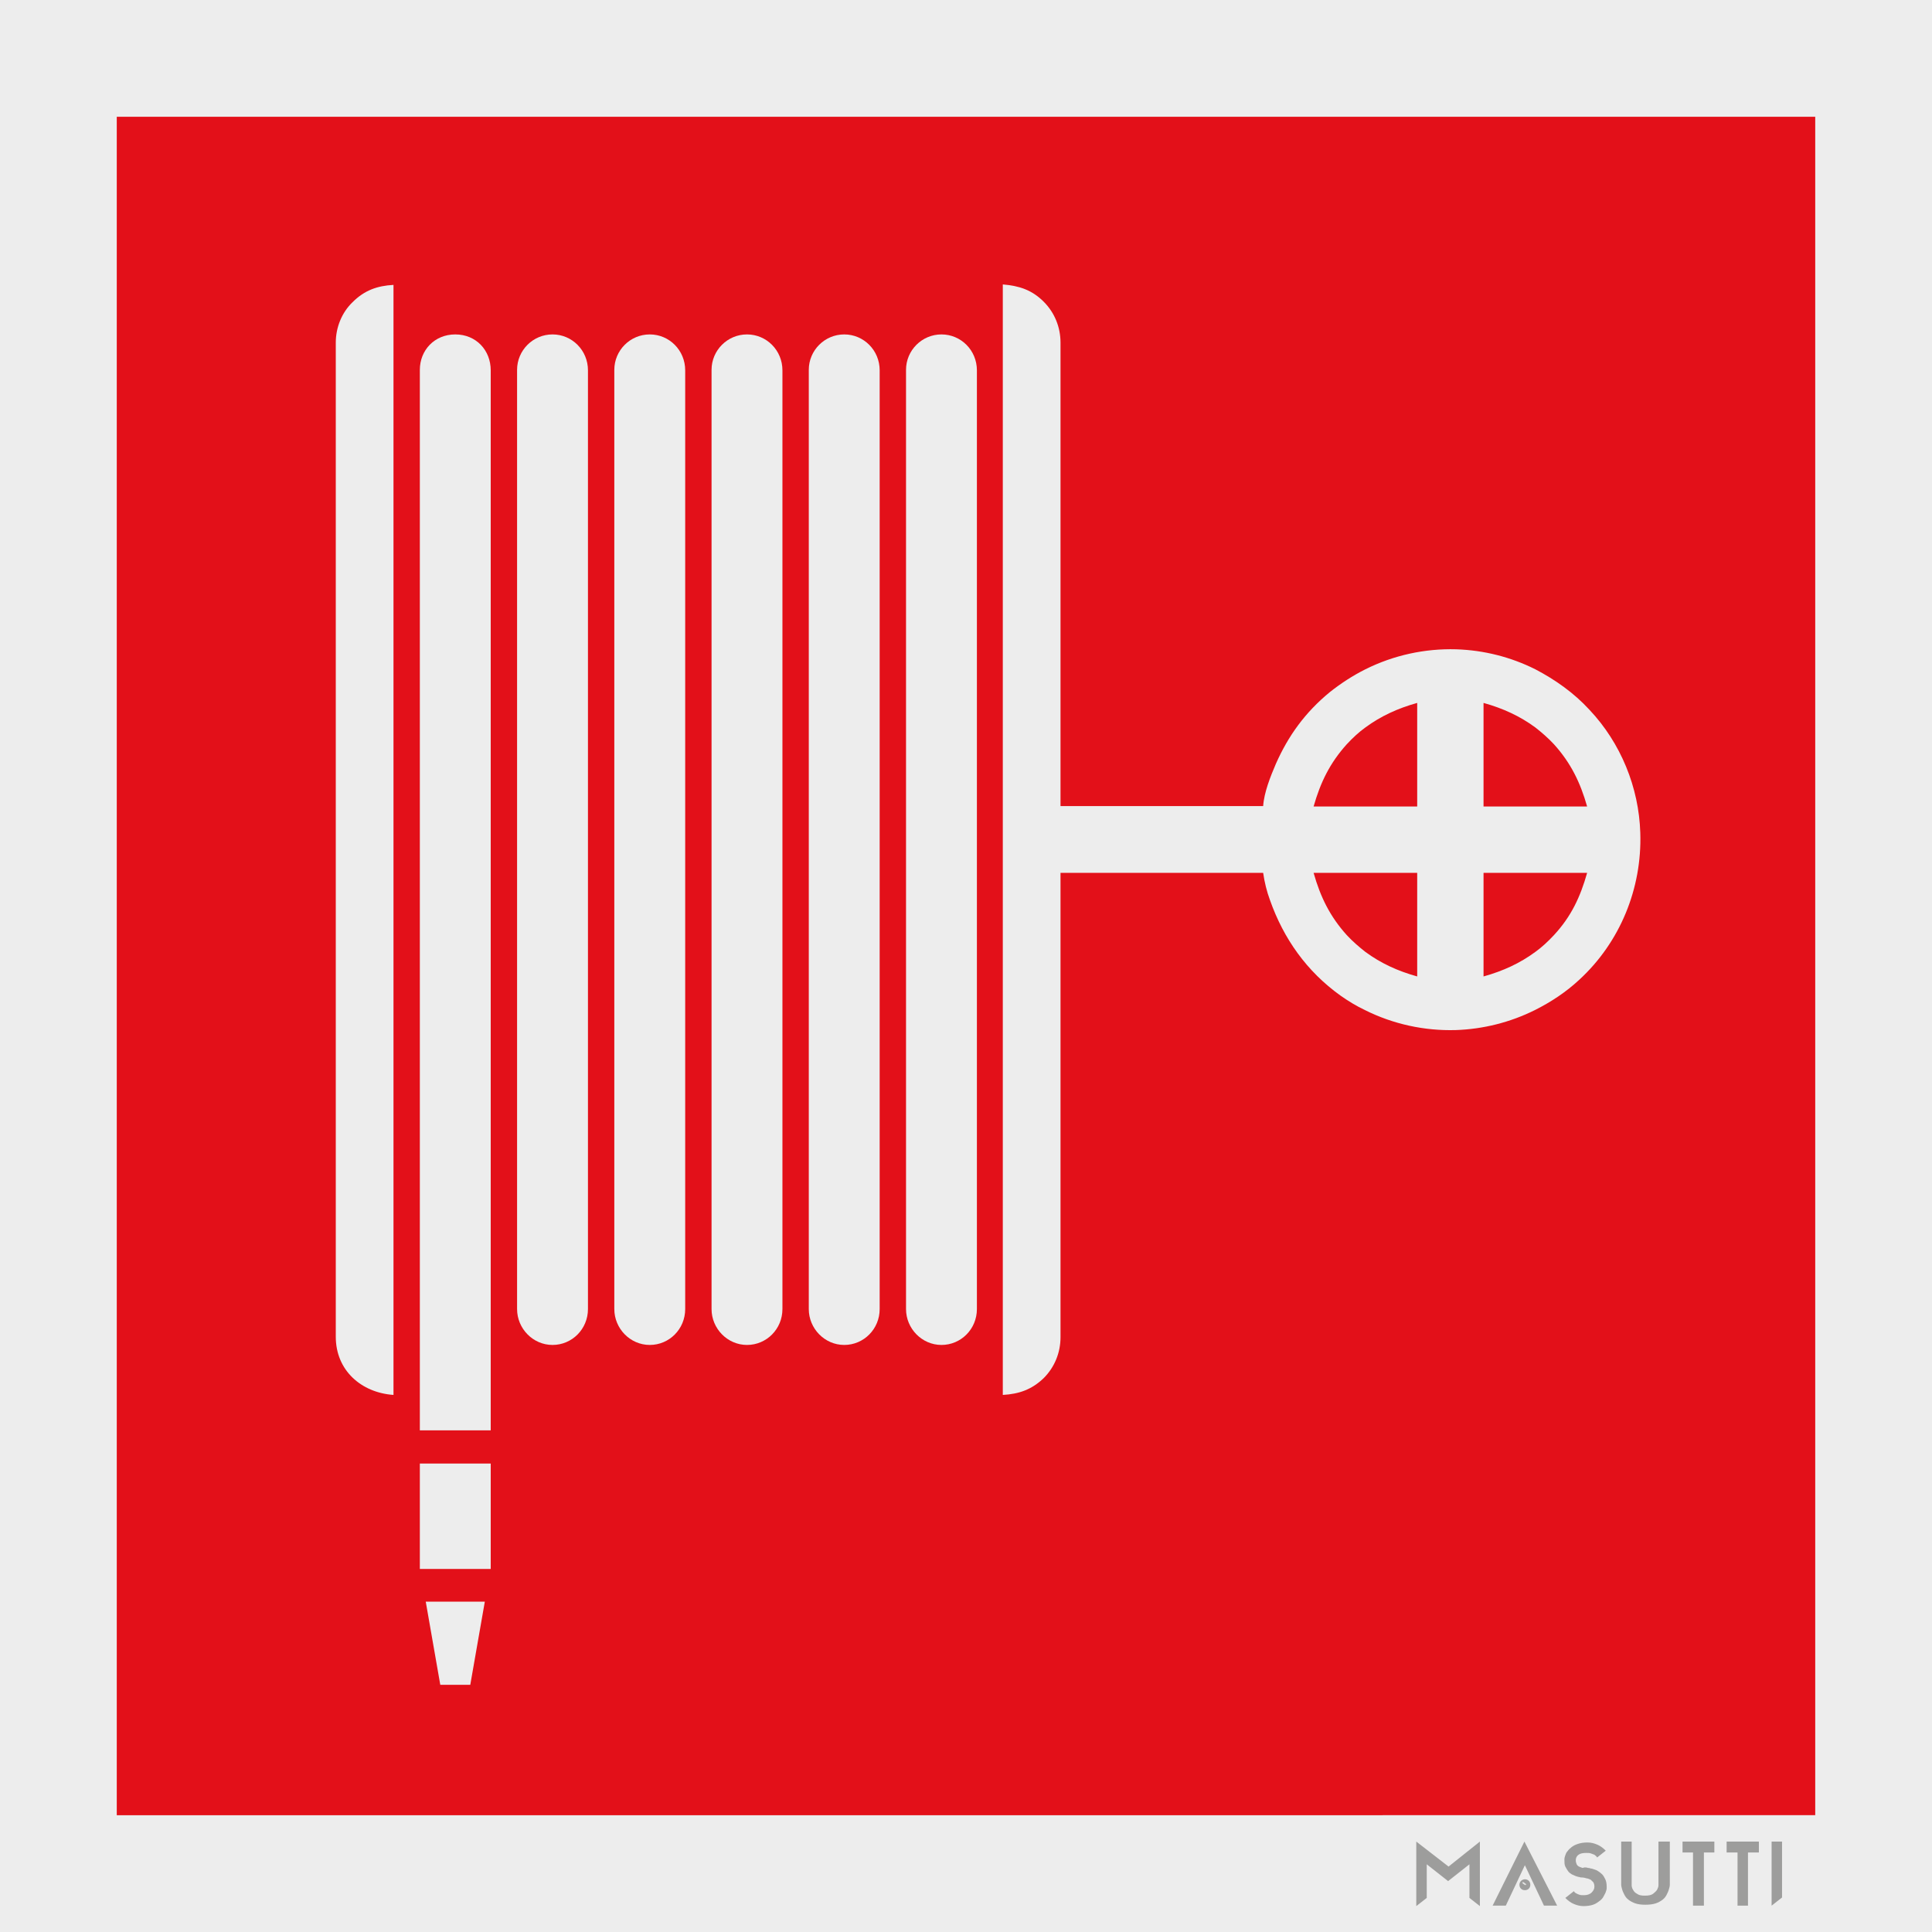 <?xml version="1.0" encoding="utf-8"?>
<!-- Generator: Adobe Illustrator 19.2.1, SVG Export Plug-In . SVG Version: 6.00 Build 0)  -->
<svg version="1.1" id="Layer_1" xmlns="http://www.w3.org/2000/svg" xmlns:xlink="http://www.w3.org/1999/xlink" x="0px" y="0px"
	 viewBox="0 0 425.2 425.2" style="enable-background:new 0 0 425.2 425.2;" xml:space="preserve">
<style type="text/css">
	.st0{fill:#EDEDED;}
	.st1{fill:#E31019;}
	.st2{fill:#9D9D9C;}
</style>
<g id="XMLID_14_">
	<rect id="XMLID_9617_" x="0" y="0" class="st0" width="425.2" height="425.2"/>
	<rect id="XMLID_9616_" x="25.7" y="25.7" class="st1" width="373.8" height="373.8"/>
	<g id="XMLID_9600_">
		<path id="XMLID_9615_" class="st0" d="M121.6,73.6c-4.3,0-7.8,3.5-7.8,7.8v206.7c0,4.3,3.5,7.9,7.8,7.9c4.3,0,7.8-3.5,7.8-7.9
			V81.5C129.4,77.1,125.9,73.6,121.6,73.6z"/>
		<path id="XMLID_9614_" class="st0" d="M100.2,73.6c-4.6,0-7.8,3.5-7.8,7.8v233.4h0H108V81.5C108,77.1,104.8,73.6,100.2,73.6z"/>
		<polygon id="XMLID_9613_" class="st0" points="96.9,370.8 103.5,370.8 106.7,352.5 93.7,352.5 		"/>
		<path id="XMLID_9612_" class="st0" d="M73.9,75.4v218.8c0,7.4,5.6,12.3,12.7,12.8V62.7c-3.6,0.2-6.4,1.2-9,3.8
			C75.2,68.8,73.9,72.1,73.9,75.4z"/>
		<polygon id="XMLID_9611_" class="st0" points="92.4,322.1 92.4,345.3 108,345.3 108,322.1 92.4,322.1 		"/>
		<path id="XMLID_9610_" class="st0" d="M207.2,73.6c-4.3,0-7.8,3.5-7.8,7.8v206.7c0,4.3,3.5,7.9,7.8,7.9c4.3,0,7.8-3.5,7.8-7.9
			V81.5C215,77.1,211.5,73.6,207.2,73.6z"/>
		<path id="XMLID_9604_" class="st0" d="M349.8,156.2c-3.4-3.7-7.5-6.6-11.9-8.9c-5.4-2.7-11.3-4.2-17.4-4.4
			c-6.9-0.2-13.8,1.3-20,4.4c-2.8,1.4-5.4,3.1-7.8,5c-5.5,4.5-9.2,9.7-11.9,15.8c-1.2,2.8-2.6,6.3-2.8,9.3h-44.6V75.4
			c0-3.4-1.3-6.6-3.7-9c-2.6-2.6-5.4-3.5-9-3.8V307c3.6-0.2,6.4-1.2,9-3.7c2.4-2.4,3.7-5.6,3.7-9V192.1h44.6c0.3,2.1,0.8,4.1,1.5,6
			c3,8.5,8.1,15.7,15.5,21c1.7,1.2,3.5,2.3,5.4,3.2c6.2,3.1,13.1,4.6,20,4.4c6-0.2,12-1.7,17.4-4.4c3.6-1.8,6.9-4,9.8-6.7
			c8.9-8.2,13.8-20,13.4-32.3C360.7,173.3,356.7,163.5,349.8,156.2z M311.9,214.9c-4.3-1.2-8-2.9-11.4-5.4c-1.4-1.1-2.8-2.3-4.1-3.7
			c-3.7-4.1-5.8-8.4-7.3-13.7h11.4h11.4V214.9z M311.9,177.5h-11.4h-11.4c1.5-5.3,3.6-9.6,7.3-13.7c1.3-1.4,2.7-2.7,4.1-3.7
			c3.4-2.5,7.1-4.2,11.4-5.4V177.5z M342,205.8c-1.3,1.4-2.7,2.7-4.1,3.7c-3.4,2.5-7.1,4.2-11.4,5.4v-22.8h11.4h11.4
			C347.8,197.4,345.8,201.7,342,205.8z M337.9,177.5h-11.4v-22.8c4.3,1.2,8,2.9,11.4,5.4c1.4,1.1,2.8,2.3,4.1,3.7
			c3.7,4.1,5.8,8.4,7.3,13.7H337.9z"/>
		<path id="XMLID_9603_" class="st0" d="M143,73.6c-4.3,0-7.8,3.5-7.8,7.8v206.7c0,4.3,3.5,7.9,7.8,7.9c4.3,0,7.8-3.5,7.8-7.9V81.5
			C150.8,77.1,147.3,73.6,143,73.6z"/>
		<path id="XMLID_9602_" class="st0" d="M164.4,73.6c-4.3,0-7.8,3.5-7.8,7.8v206.7c0,4.3,3.5,7.9,7.8,7.9c4.3,0,7.8-3.5,7.8-7.9
			V81.5C172.2,77.1,168.7,73.6,164.4,73.6z"/>
		<path id="XMLID_9601_" class="st0" d="M185.8,73.6c-4.3,0-7.8,3.5-7.8,7.8v206.7c0,4.3,3.5,7.9,7.8,7.9c4.3,0,7.8-3.5,7.8-7.9
			V81.5C193.6,77.1,190.1,73.6,185.8,73.6z"/>
	</g>
</g>
<g id="XMLID_458_">
	<rect id="XMLID_480_" x="304.3" y="399.5" class="st0" width="95.2" height="25.7"/>
	<g id="XMLID_459_">
		<g id="XMLID_472_">
			<path id="XMLID_477_" class="st2" d="M335.6,413.6c-0.6,0-1.2,0.5-1.2,1.2s0.5,1.2,1.2,1.2s1.2-0.5,1.2-1.2
				S336.3,413.6,335.6,413.6z M335.9,414.8c-0.1,0.1-0.3,0.1-0.5-0.1c-0.2-0.1-0.4-0.3-0.4-0.4l-0.3-0.1l0.3,0.1
				c0.1-0.1,0.3-0.1,0.5,0.1C335.8,414.6,335.9,414.7,335.9,414.8l0.8,0.3L335.9,414.8z"/>
			<path id="XMLID_473_" class="st2" d="M335.8,414.7c-0.1-0.1-0.2-0.1-0.3-0.2c-0.2-0.1-0.5-0.2-0.5-0.1c0,0.1,0.2,0.2,0.4,0.3
				c0.1,0.1,0.2,0.1,0.3,0.1c0,0,0,0,0.1,0c0.1,0,0.1,0,0.1,0C335.9,414.8,335.9,414.7,335.8,414.7z M335.7,414.8
				c-0.1,0-0.2,0-0.3-0.1c-0.2-0.1-0.4-0.2-0.4-0.3l0.8,0.4C335.8,414.8,335.8,414.8,335.7,414.8z M335,414.4
				C335,414.4,335.1,414.4,335,414.4c0.2,0,0.3,0,0.5,0.1c0.1,0.1,0.2,0.1,0.3,0.2c0.1,0,0.1,0.1,0.1,0.1L335,414.4z"/>
		</g>
		<path id="XMLID_470_" class="st2" d="M342.7,419.4h-2.9l-4.2-8.9l-4.2,8.9h-2.9l7-14.1L342.7,419.4z"/>
		<path id="XMLID_468_" class="st2" d="M325.7,405.3v14.2l-2.3-1.8v-7.4l-4.7,3.7l-4.7-3.7v7.4l-2.3,1.8v-14.2l7.1,5.5L325.7,405.3z
			"/>
		<path id="XMLID_466_" class="st2" d="M349.5,411.1c0.1,0,0.3,0,0.5,0.1c0.2,0,0.5,0.1,0.8,0.2c0.3,0.1,0.6,0.2,0.9,0.4
			c0.3,0.2,0.6,0.4,0.9,0.7c0.3,0.3,0.5,0.7,0.7,1.1c0.2,0.4,0.3,1,0.3,1.6c0,0,0,0.1,0,0.4c0,0.2-0.1,0.5-0.2,0.8
			c-0.1,0.3-0.3,0.6-0.5,1c-0.2,0.4-0.5,0.7-0.9,1c-0.4,0.3-0.8,0.6-1.4,0.8c-0.6,0.2-1.3,0.3-2.1,0.3c-0.8,0-1.5-0.2-2.2-0.5
			c-0.7-0.3-1.3-0.8-1.8-1.3l1.9-1.5c0,0,0,0.1,0.1,0.2c0.1,0.1,0.2,0.2,0.4,0.3c0.2,0.1,0.4,0.2,0.7,0.3c0.3,0.1,0.6,0.1,1,0.1
			c0.7,0,1.3-0.2,1.7-0.6c0.4-0.4,0.6-0.8,0.6-1.3c0-0.4-0.1-0.7-0.2-0.9c-0.2-0.2-0.4-0.4-0.6-0.6c-0.3-0.1-0.6-0.3-0.9-0.3
			c-0.3-0.1-0.7-0.2-1.1-0.2c-0.1,0-0.3,0-0.5-0.1c-0.2,0-0.5-0.1-0.8-0.2c-0.3-0.1-0.6-0.3-0.9-0.4c-0.3-0.2-0.6-0.4-0.8-0.7
			c-0.2-0.3-0.4-0.6-0.6-1c-0.2-0.4-0.2-0.9-0.2-1.4c0,0,0-0.1,0-0.3c0-0.2,0.1-0.5,0.2-0.8c0.1-0.3,0.2-0.6,0.5-0.9
			c0.2-0.3,0.5-0.6,0.9-0.9c0.4-0.3,0.8-0.5,1.4-0.7c0.6-0.2,1.3-0.3,2.1-0.3c0.8,0,1.5,0.2,2.2,0.5c0.7,0.3,1.3,0.8,1.8,1.3
			l-1.9,1.5c-0.1-0.2-0.3-0.4-0.6-0.6c-0.3-0.1-0.5-0.2-0.8-0.3c-0.3-0.1-0.6-0.1-1-0.1c-0.7,0-1.3,0.1-1.7,0.4
			c-0.4,0.3-0.6,0.7-0.6,1.2c0,0.4,0.1,0.6,0.2,0.9c0.1,0.2,0.3,0.4,0.5,0.5c0.2,0.1,0.5,0.2,0.8,0.3
			C348.8,410.9,349.2,411,349.5,411.1z"/>
		<path id="XMLID_464_" class="st2" d="M367.5,405.3v8.9c0,0.1,0,0.3,0,0.6c0,0.3-0.1,0.7-0.2,1c-0.1,0.4-0.3,0.8-0.5,1.2
			c-0.2,0.4-0.5,0.8-0.9,1.1c-0.4,0.3-0.9,0.6-1.5,0.8c-0.6,0.2-1.4,0.3-2.3,0.3c-0.9,0-1.6-0.1-2.2-0.3c-0.6-0.2-1.1-0.5-1.5-0.8
			c-0.4-0.3-0.7-0.7-0.9-1.1c-0.2-0.4-0.4-0.8-0.5-1.2c-0.1-0.4-0.2-0.7-0.2-1c0-0.3,0-0.5,0-0.6v-8.9h2.3v8.9c0,0.1,0,0.4,0,0.7
			c0,0.3,0.1,0.7,0.3,1c0.2,0.4,0.5,0.7,0.9,0.9c0.4,0.3,0.9,0.4,1.7,0.4c0.8,0,1.4-0.1,1.8-0.4c0.4-0.3,0.7-0.6,0.9-0.9
			c0.2-0.4,0.3-0.7,0.3-1c0-0.3,0-0.6,0-0.7v-8.9H367.5z"/>
		<path id="XMLID_462_" class="st2" d="M389.9,405.3h2.3v12.3l-2.3,1.8V405.3z"/>
		<polygon id="XMLID_461_" class="st2" points="375,405.3 372.6,405.3 370.3,405.3 370.3,407.7 372.6,407.7 372.6,408.5 
			372.6,419.4 375,419.4 375,408.5 375,407.7 377.3,407.7 377.3,405.3 		"/>
		<polygon id="XMLID_460_" class="st2" points="384.7,405.3 382.4,405.3 380,405.3 380,407.7 382.4,407.7 382.4,408.5 382.4,419.4 
			384.7,419.4 384.7,408.5 384.7,407.7 387.1,407.7 387.1,405.3 		"/>
	</g>
</g>
</svg>
